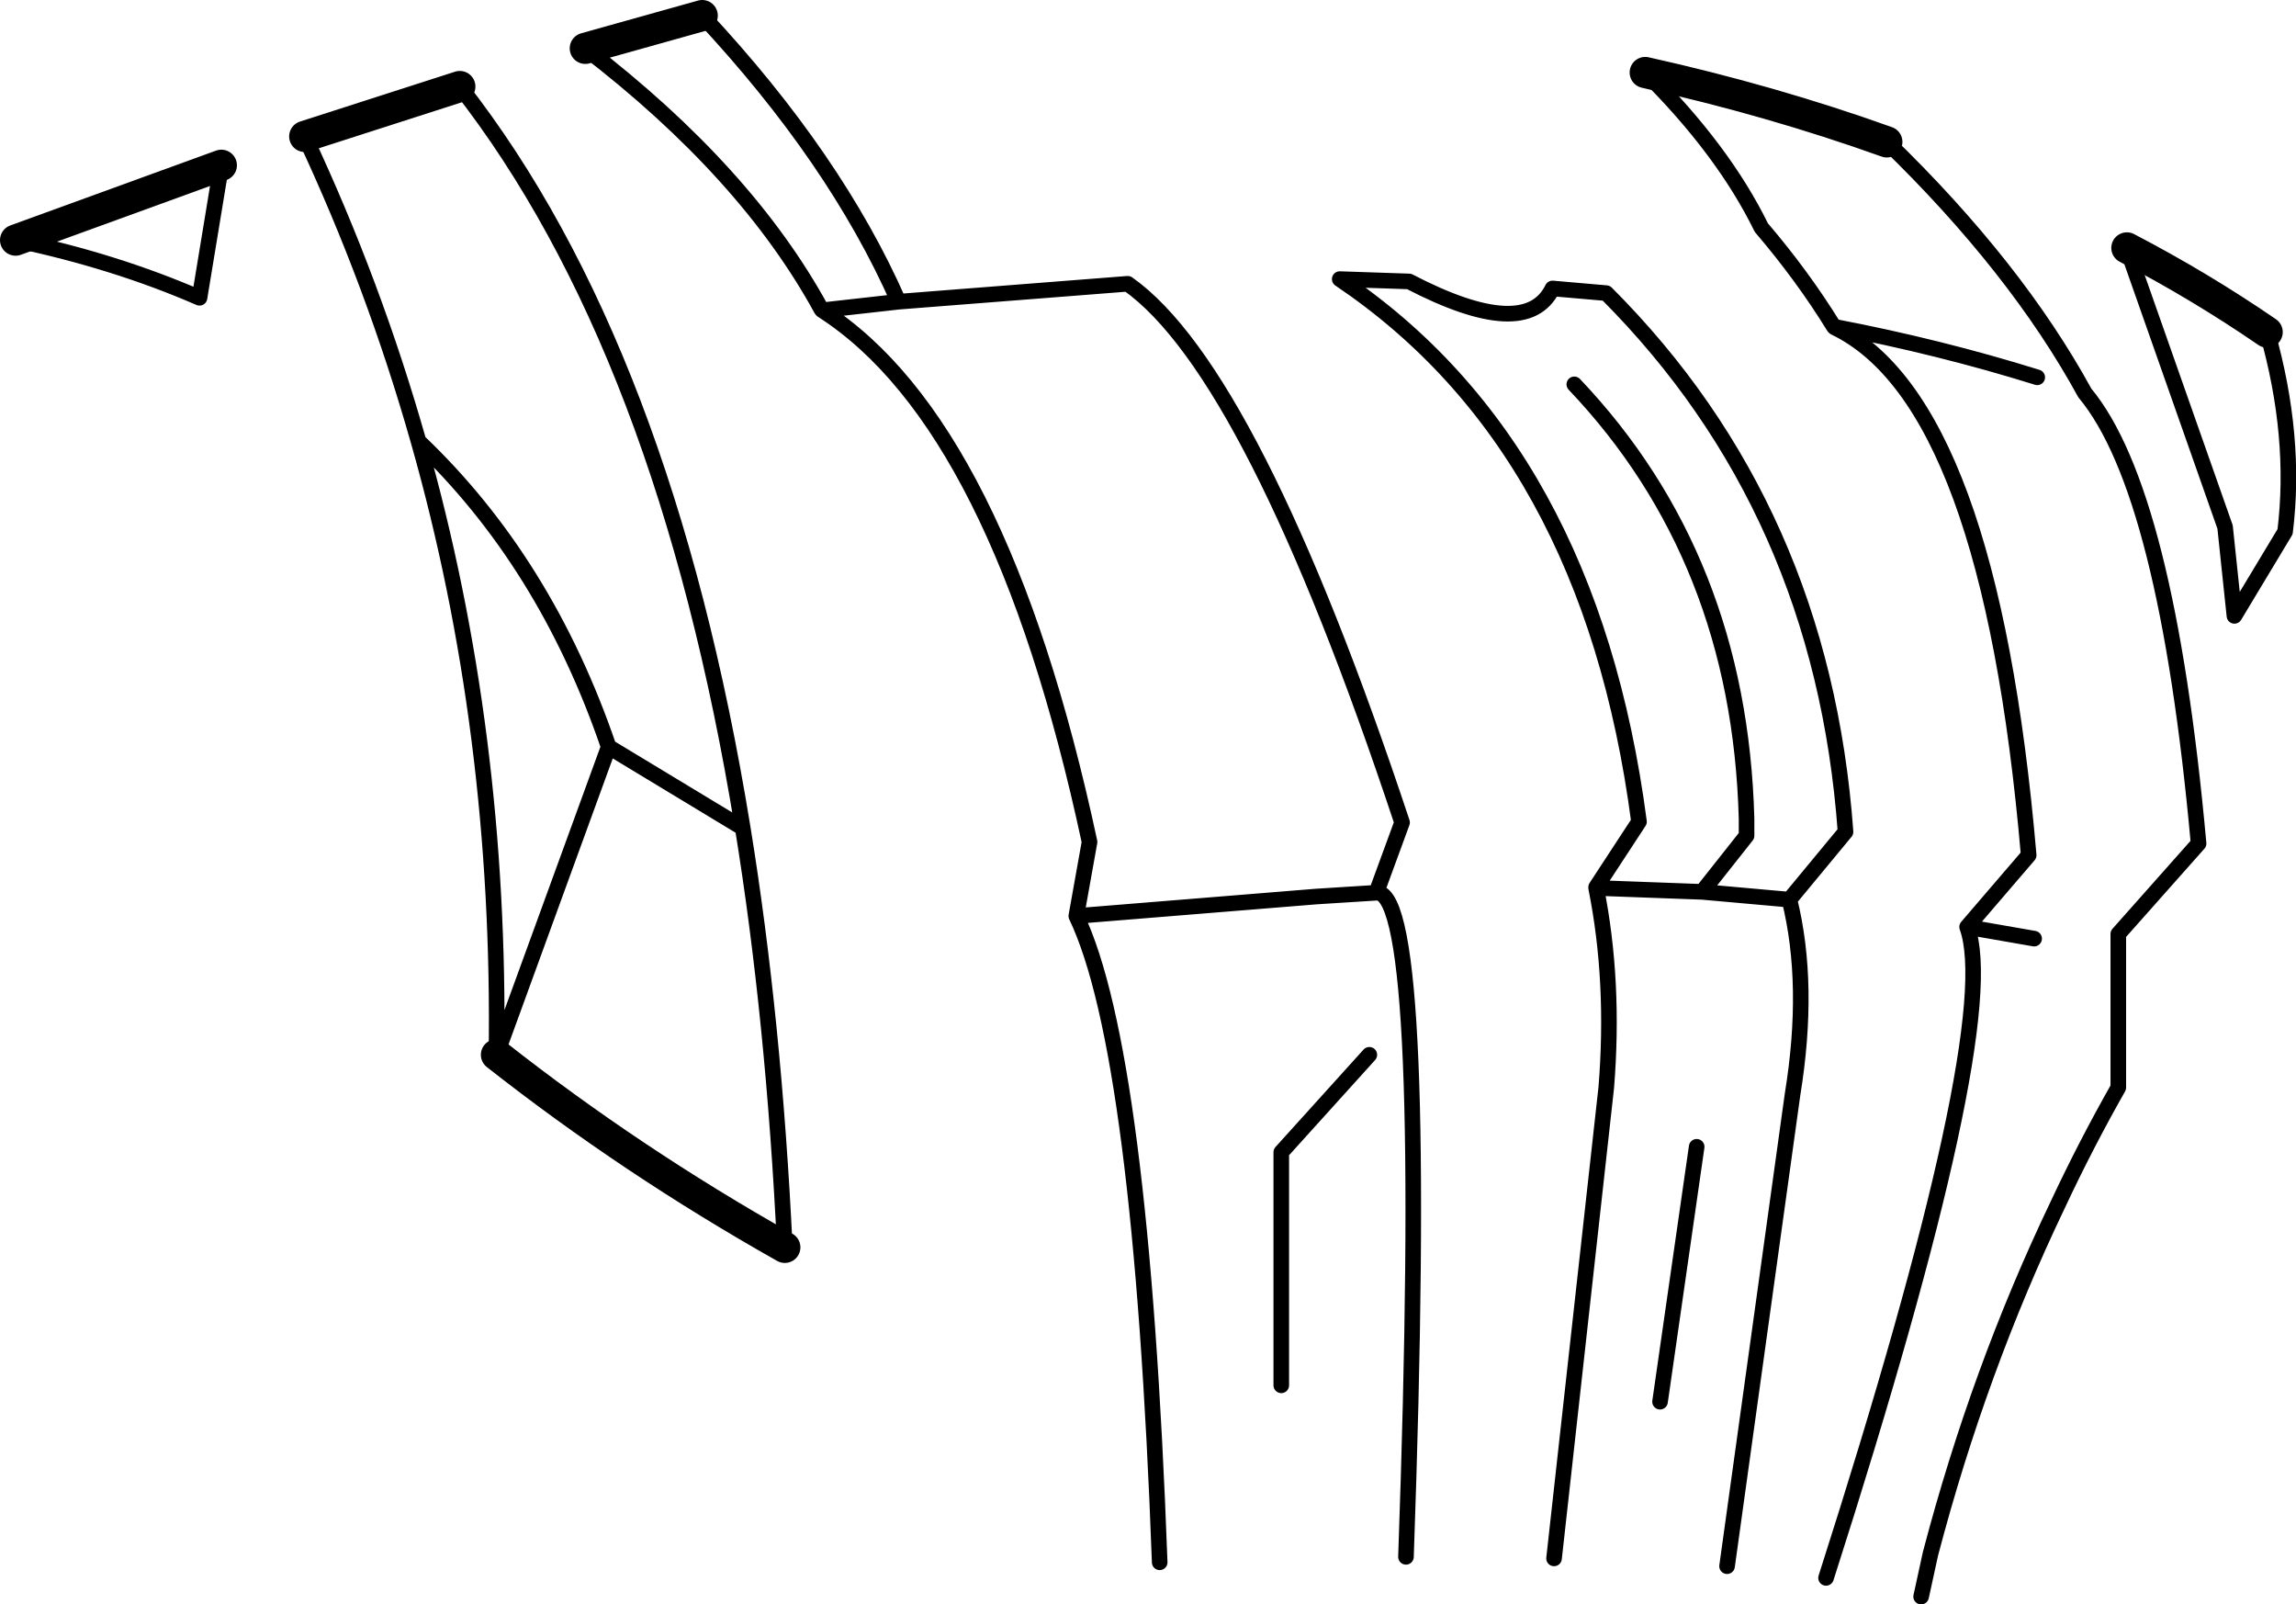 <?xml version="1.0" encoding="UTF-8" standalone="no"?>
<svg xmlns:xlink="http://www.w3.org/1999/xlink" height="102.9px" width="147.3px" xmlns="http://www.w3.org/2000/svg">
  <g transform="matrix(1.0, 0.0, 0.0, 1.0, -126.6, -128.75)">
    <path d="M226.3 228.7 L229.65 198.5 Q230.2 191.7 229.0 185.7 L229.0 185.65 231.75 181.45 Q228.6 157.45 212.55 146.65 L217.0 146.8 Q224.5 150.7 226.2 147.25 L229.65 147.55 Q243.5 161.4 245.0 182.1 L241.4 186.45 Q242.75 191.9 241.6 198.95 L237.4 229.2 M243.75 229.95 Q255.1 194.55 252.8 188.2 L256.75 183.6 Q254.25 154.55 244.3 149.75 L244.25 149.7 Q242.25 146.45 239.6 143.35 237.15 138.35 232.15 133.4 M247.65 137.85 Q255.95 145.9 260.35 153.95 265.6 160.25 267.65 182.85 L262.5 188.65 262.5 198.5 Q260.4 202.2 258.6 206.05 253.55 216.6 250.45 228.4 L249.85 231.15 M171.65 129.75 Q180.2 138.9 184.25 148.1 L198.95 146.95 Q206.95 152.6 216.55 181.5 L214.9 186.0 215.0 186.0 Q218.3 186.4 216.8 228.6 M146.15 137.5 Q150.6 147.0 153.45 157.05 161.6 164.8 165.65 176.65 L174.25 181.85 Q169.25 151.1 156.1 134.3 M201.0 228.95 Q199.8 196.15 195.65 187.5 L196.5 182.75 Q190.75 155.95 179.35 148.65 L179.3 148.6 Q174.5 139.8 164.15 131.85 M215.0 186.0 L211.05 186.25 195.65 187.5 M241.4 186.45 L235.8 185.95 229.0 185.7 M227.6 153.4 Q238.2 164.55 238.65 181.25 L238.65 182.35 235.8 185.95 M179.35 148.65 L184.25 148.1 M272.05 150.05 Q273.95 156.75 273.2 162.85 L269.95 168.25 269.35 162.55 263.05 144.65 M257.3 152.95 Q251.05 151.0 244.25 149.7 M257.1 188.95 L252.8 188.2 M140.8 139.35 L139.4 147.85 Q134.0 145.5 127.6 144.15 M153.45 157.05 Q158.75 175.7 158.45 196.4 L165.65 176.65 M233.1 218.65 L235.45 202.3 M208.8 217.6 L208.8 202.65 214.45 196.4 M176.95 208.75 Q176.25 194.15 174.25 181.85" fill="none" stroke="#000000" stroke-linecap="round" stroke-linejoin="round" stroke-width="1.0"/>
    <path d="M232.15 133.4 Q240.25 135.2 247.65 137.85 M164.15 131.85 L171.65 129.75 M156.1 134.3 L146.15 137.5 M263.05 144.65 Q267.75 147.1 272.05 150.05 M127.6 144.15 L140.8 139.35 M158.45 196.4 Q167.1 203.2 176.95 208.75" fill="none" stroke="#000000" stroke-linecap="round" stroke-linejoin="round" stroke-width="2.0"/>
  </g>
</svg>
